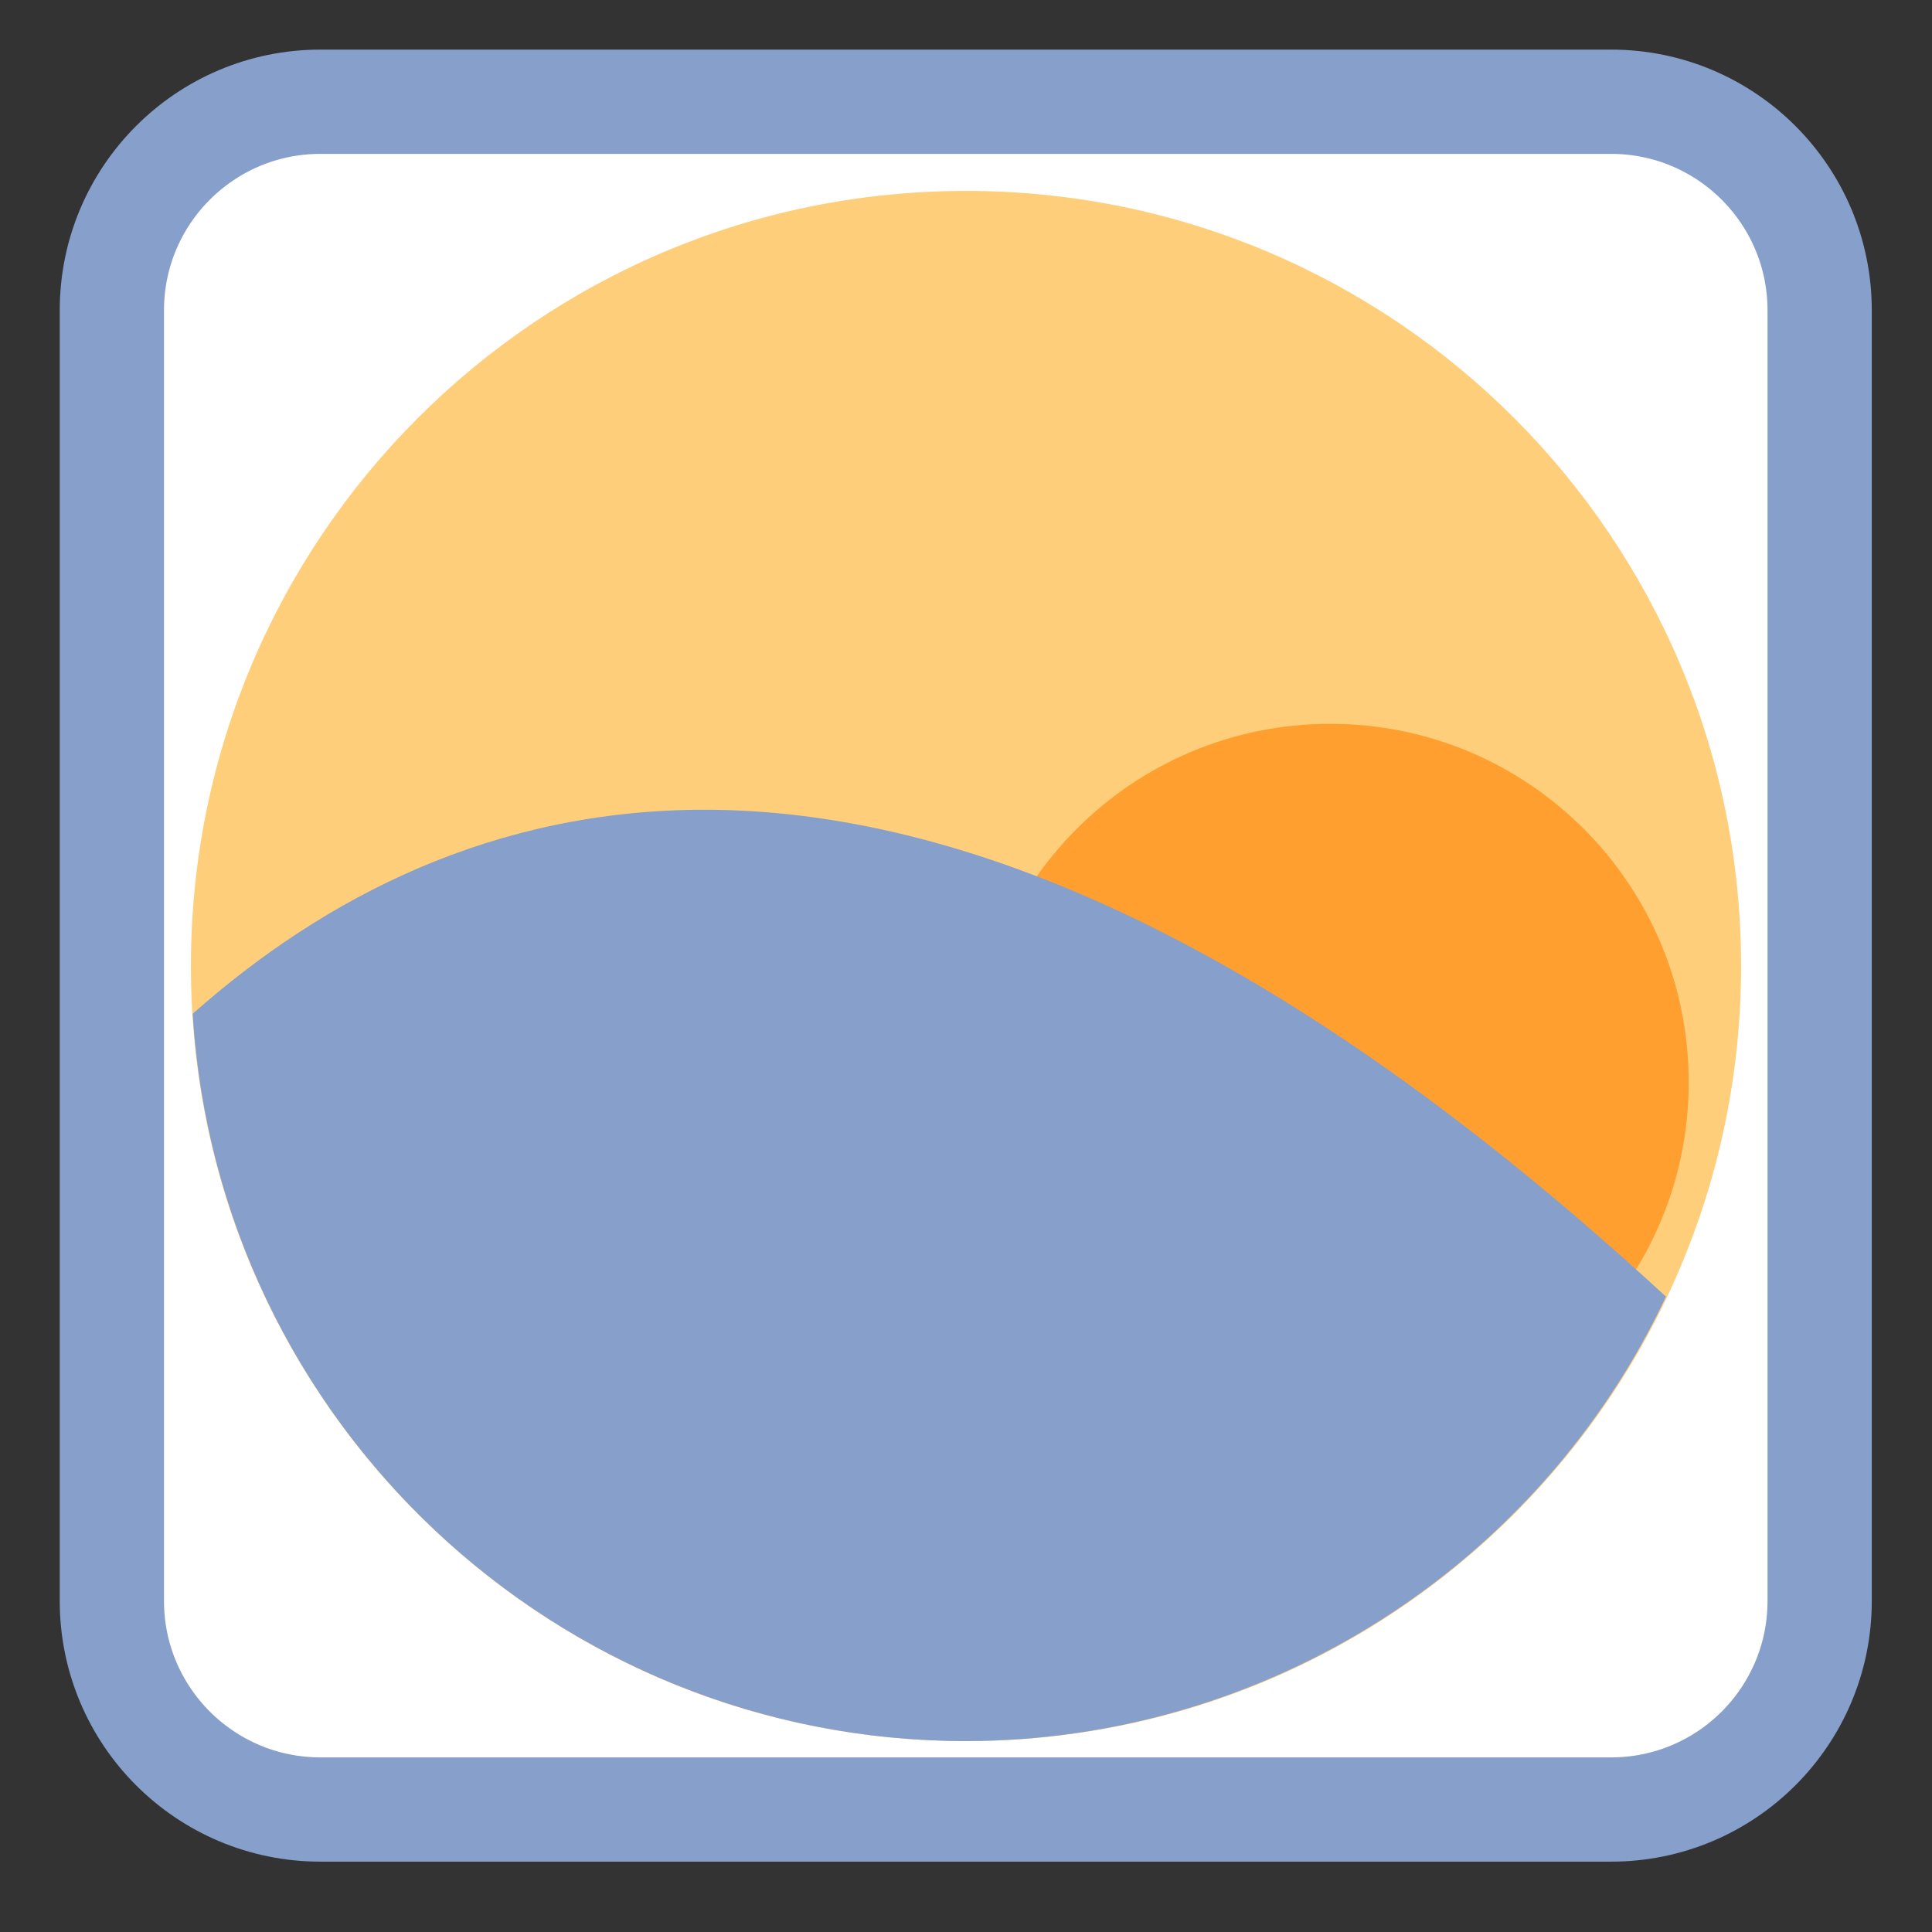
<svg xmlns="http://www.w3.org/2000/svg" xmlns:xlink="http://www.w3.org/1999/xlink" width="64px" height="64px" viewBox="0 0 64 64" version="1.1">
<rect x="0" y="0" width="64" height="64" fill="#333333" stroke="none"/>
<g id="surface1">
<path style="fill-rule:nonzero;fill:rgb(100%,100%,100%);fill-opacity:1;stroke-width:2.591;stroke-linecap:butt;stroke-linejoin:miter;stroke:rgb(52.549%,62.353%,79.608%);stroke-opacity:1;stroke-miterlimit:4;" d="M 7.963 1007.142 L 40.037 1007.142 C 42.899 1007.142 45.22 1009.463 45.22 1012.325 L 45.22 1044.399 C 45.22 1047.262 42.899 1049.582 40.037 1049.582 L 7.963 1049.582 C 5.101 1049.582 2.78 1047.262 2.78 1044.399 L 2.78 1012.325 C 2.78 1009.463 5.101 1007.142 7.963 1007.142 Z M 7.963 1007.142 " transform="matrix(1.333,0,0,1.333,0,-1339.15)"/>
<path style=" stroke:none;fill-rule:nonzero;fill:rgb(100%,80.784%,48.235%);fill-opacity:1;" d="M 32 6.324 C 17.82 6.324 6.324 17.82 6.324 32 C 6.324 46.18 17.82 57.676 32 57.676 C 46.18 57.676 57.676 46.18 57.676 32 C 57.676 17.82 46.18 6.324 32 6.324 Z M 32 6.324 "/>
<path style=" stroke:none;fill-rule:nonzero;fill:rgb(100%,62.353%,18.824%);fill-opacity:1;" d="M 55.941 35.852 C 55.941 42.41 50.625 47.727 44.066 47.727 C 37.508 47.727 32.191 42.41 32.191 35.852 C 32.191 29.293 37.508 23.977 44.066 23.977 C 50.625 23.977 55.941 29.293 55.941 35.852 Z M 55.941 35.852 "/>
<path style=" stroke:none;fill-rule:nonzero;fill:rgb(52.549%,62.353%,79.608%);fill-opacity:1;" d="M 23.336 26.824 C 16.352 26.824 10.758 29.707 6.383 33.582 C 7.219 47.117 18.438 57.672 32 57.676 C 41.926 57.66 50.953 51.93 55.188 42.953 C 42.348 31.117 31.816 26.824 23.336 26.824 Z M 23.336 26.824 "/>
</g>
</svg>
